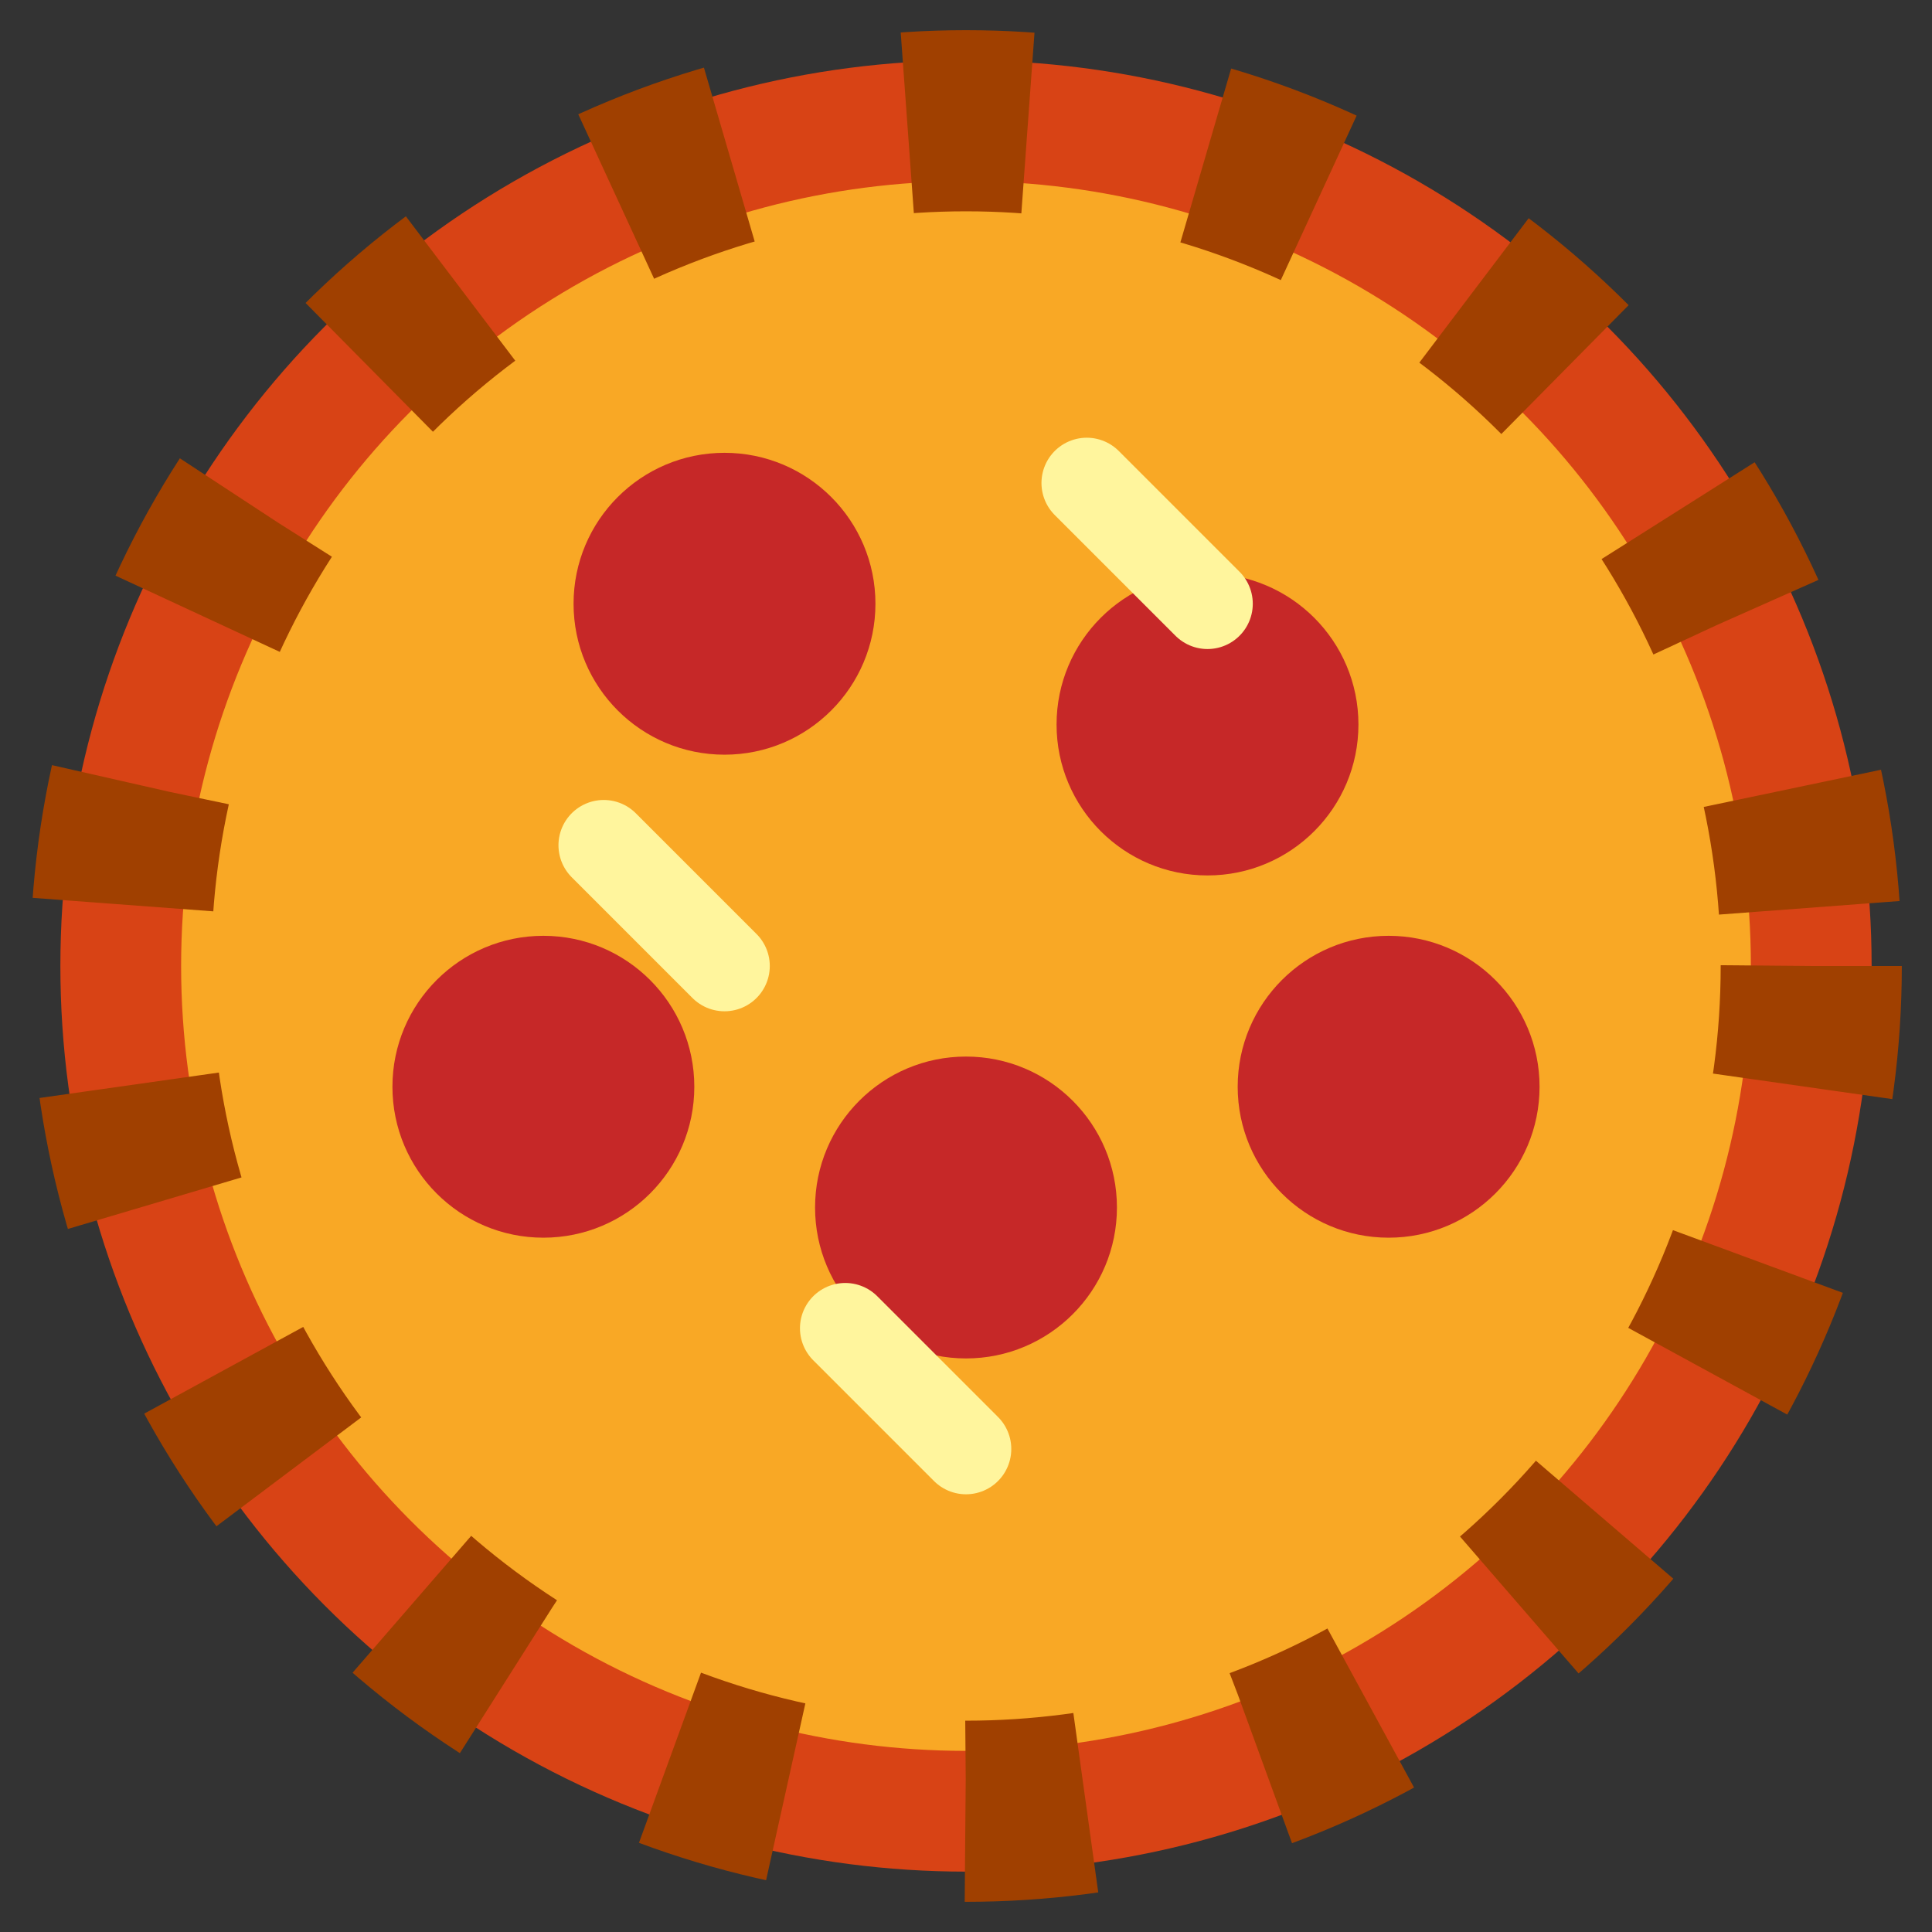 <?xml version="1.0" encoding="UTF-8"?>
<svg width="32" height="32" viewBox="0 0 32 32" fill="none" xmlns="http://www.w3.org/2000/svg">
  <rect x="0" y="0" width="32" height="32" fill="#333333" stroke="none"/>
  <!-- Round pizza base -->
  <circle cx="16" cy="16" r="14" fill="#F9A825" stroke="#D84315" stroke-width="2"/>
  
  <!-- Crust edge -->
  <circle cx="16" cy="16" r="14" fill="none" stroke="#A04000" stroke-width="3" stroke-dasharray="2 3"/>
  
  <!-- Pepperoni toppings -->
  <circle cx="12" cy="10" r="2.5" fill="#C62828"/>
  <circle cx="20" cy="12" r="2.5" fill="#C62828"/>
  <circle cx="16" cy="20" r="2.5" fill="#C62828"/>
  <circle cx="9" cy="18" r="2.5" fill="#C62828"/>
  <circle cx="23" cy="18" r="2.5" fill="#C62828"/>
  
  <!-- Cheese highlights -->
  <path d="M10 14L12 16M18 8L20 10M14 22L16 24" stroke="#FFF59D" stroke-width="1.5" stroke-linecap="round"/>
</svg> 